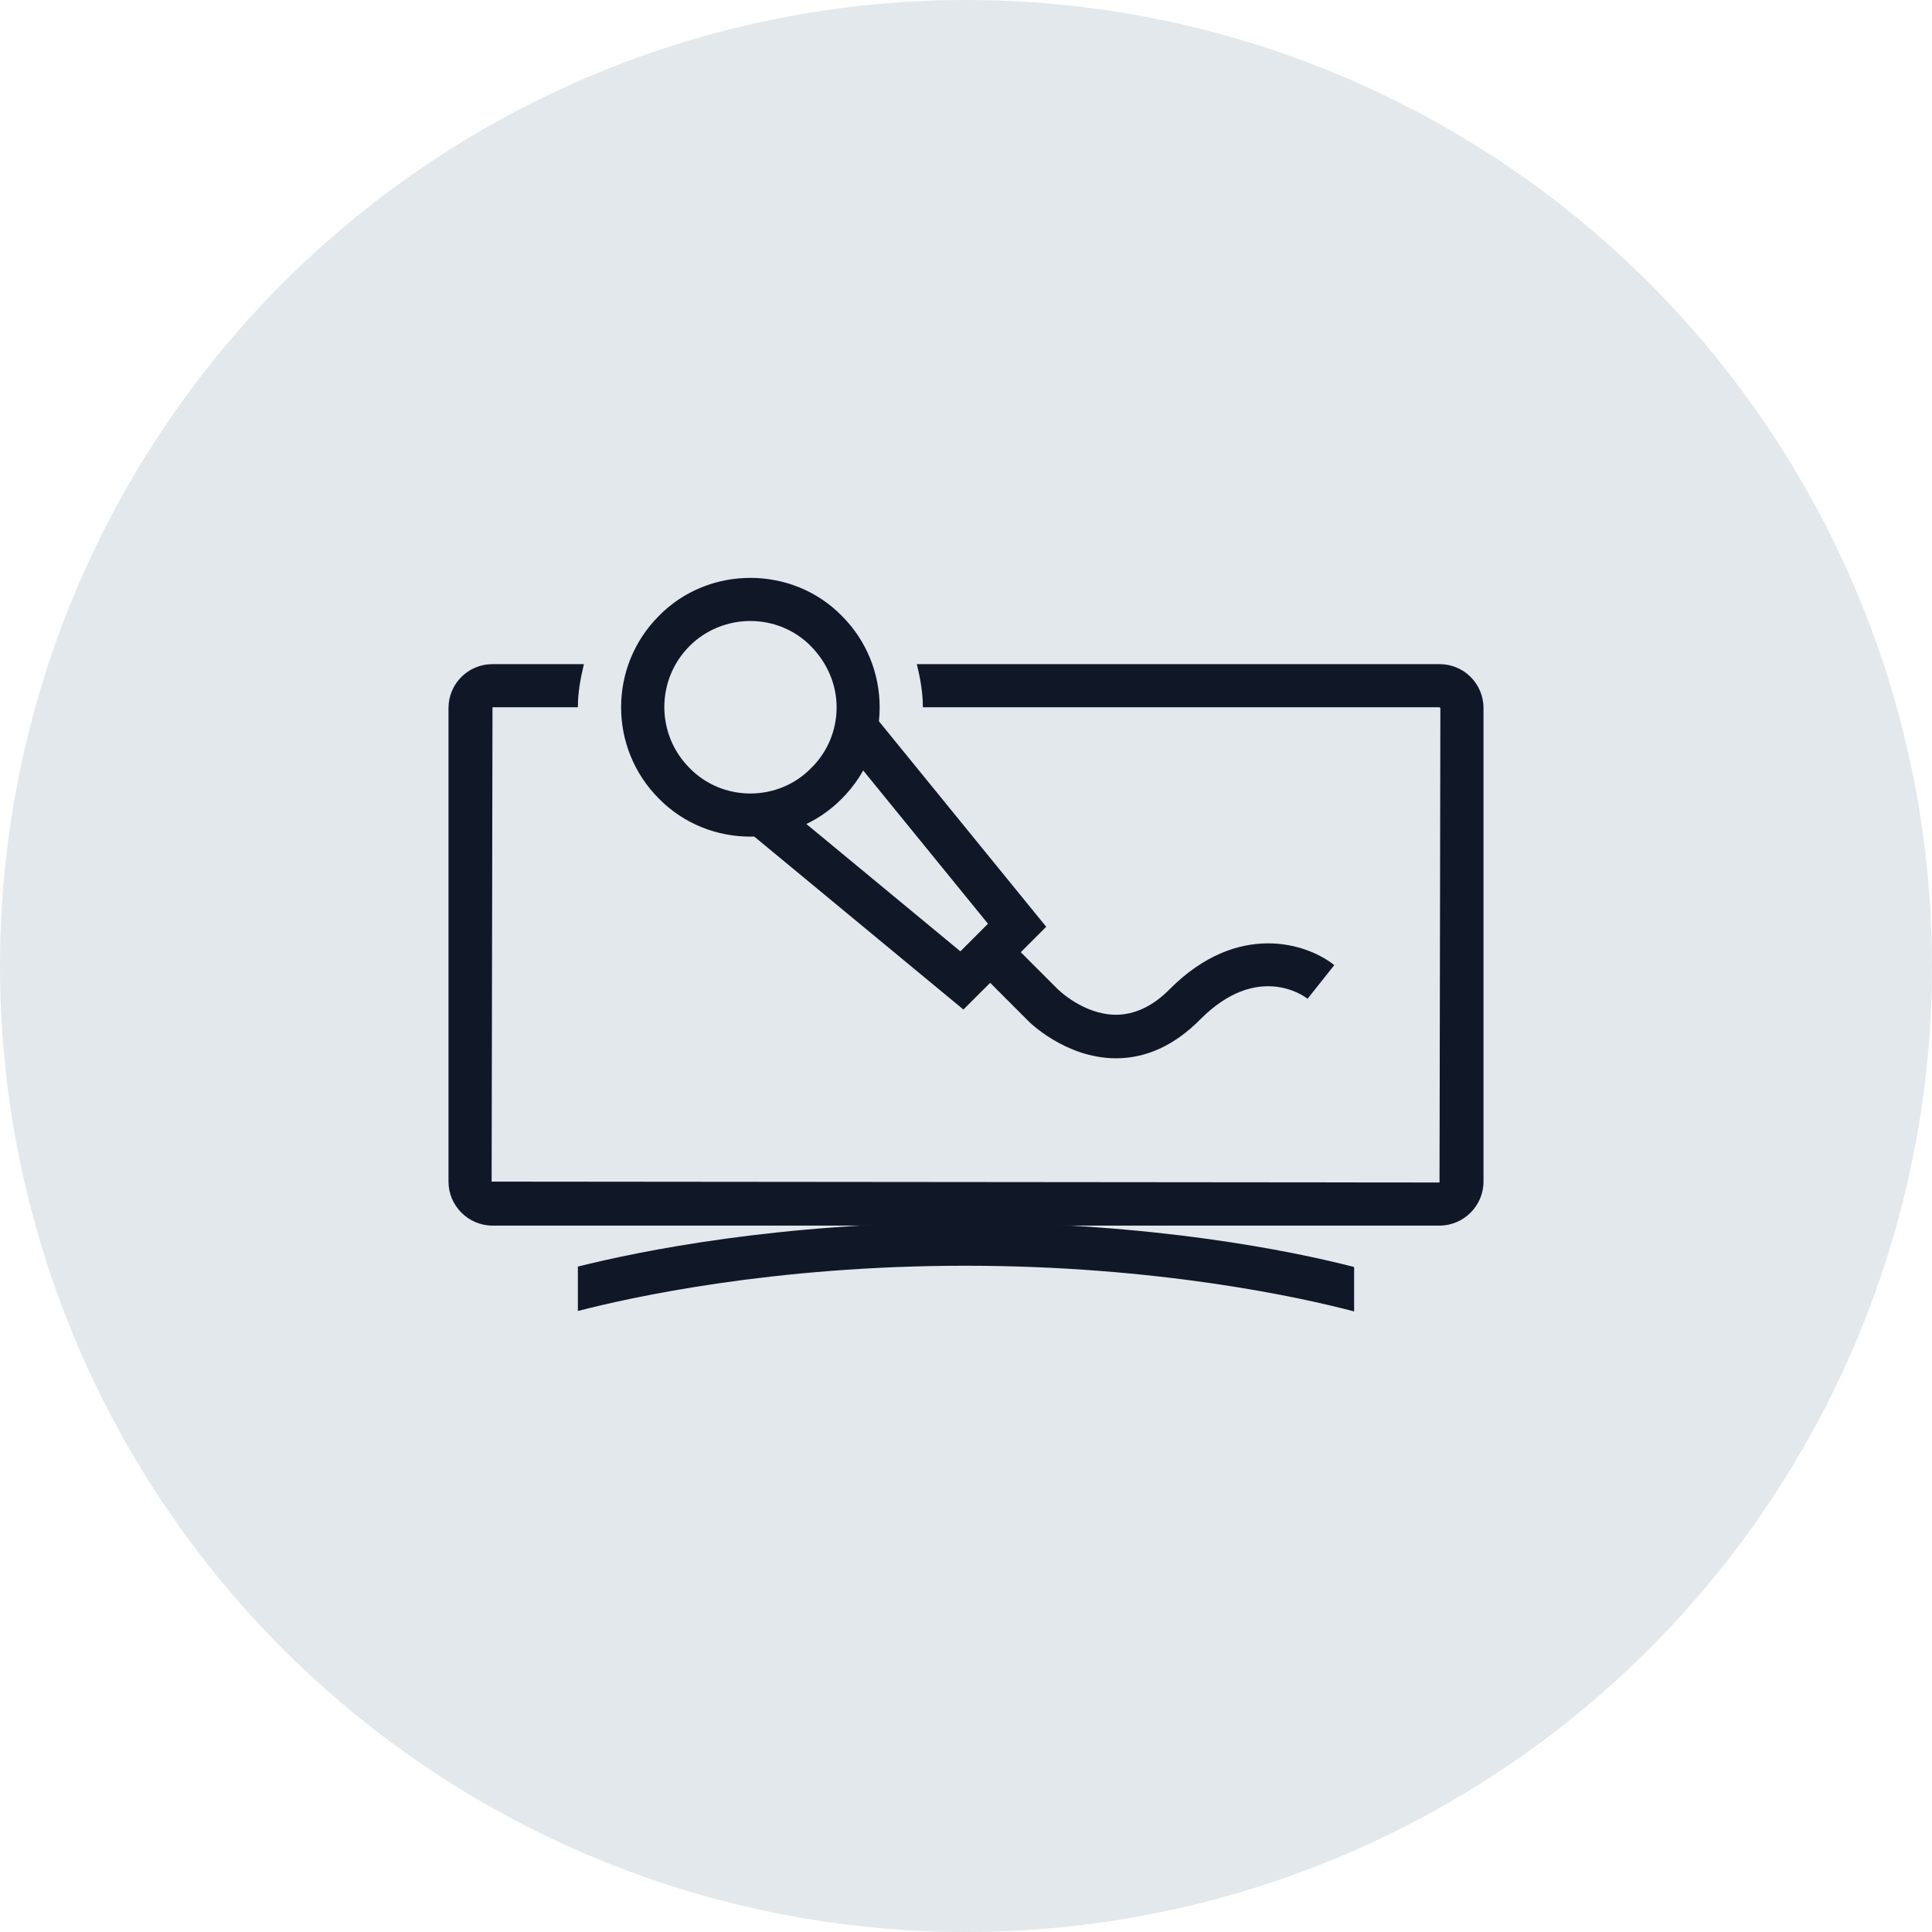 <?xml version="1.0" encoding="UTF-8"?>
<svg width="56px" height="56px" viewBox="0 0 56 56" version="1.1" xmlns="http://www.w3.org/2000/svg" xmlns:xlink="http://www.w3.org/1999/xlink">
    <!-- Generator: Sketch 57.1 (83088) - https://sketch.com -->
    <title>156-G56px</title>
    <desc>Created with Sketch.</desc>
    <g id="NEW_icons" stroke="none" stroke-width="1" fill="none" fill-rule="evenodd">
        <g id="icons_UD_new-Copy" transform="translate(-446, -20081)">
            <g id="156-G56px" transform="translate(446, 20081)">
                <circle id="Oval-Copy-928" fill="#E3E8EC" cx="28" cy="28" r="28"></circle>
                <g id="156-B32px-Copy-3" transform="translate(8, 8)">
                    <path d="M33.725,11.25 L18.575,11.25 C18.675,11.662 18.75,12.075 18.75,12.5 L33.725,12.5 L33.75,12.525 L33.725,26.275 L6.25,26.25 L6.275,12.5 L8.75,12.5 C8.75,12.075 8.825,11.662 8.925,11.25 L6.275,11.25 C5.575,11.25 5,11.812 5,12.525 L5,26.25 C5,26.95 5.575,27.525 6.275,27.525 L33.725,27.525 C34.425,27.525 35,26.95 35,26.25 L35,12.525 C35,11.812 34.425,11.25 33.725,11.25 Z" id="Path" fill="#101828" fill-rule="nonzero"></path>
                    <path d="M13.75,10 C14.412,10 15.05,10.262 15.512,10.738 C15.975,11.213 16.25,11.838 16.25,12.5 C16.25,13.162 15.988,13.8 15.512,14.262 C15.05,14.738 14.412,15 13.75,15 C13.088,15 12.45,14.738 11.988,14.262 C11.012,13.287 11.012,11.7 11.988,10.725 C12.45,10.262 13.088,10 13.75,10 L13.75,10 Z M13.75,8.75 C12.787,8.75 11.825,9.113 11.1,9.85 C9.637,11.312 9.637,13.688 11.1,15.15 C11.825,15.887 12.787,16.25 13.75,16.25 C14.713,16.25 15.675,15.887 16.4,15.15 C17.863,13.688 17.863,11.312 16.4,9.85 C15.675,9.113 14.713,8.75 13.75,8.75 L13.75,8.75 Z" id="Shape" fill="#101828" fill-rule="nonzero"></path>
                    <polygon id="Path" fill="#101828" fill-rule="nonzero" points="19.925 21.262 13.637 16.062 14.425 15.1 19.837 19.575 20.637 18.775 16.2 13.325 17.175 12.537 22.325 18.863"></polygon>
                    <path d="M24.35,22.675 C24.337,22.675 24.337,22.675 24.325,22.675 C22.863,22.663 21.8,21.6 21.762,21.55 L20.275,20.062 L21.163,19.175 L22.65,20.663 C22.663,20.675 23.4,21.413 24.35,21.413 C24.35,21.413 24.35,21.413 24.35,21.413 C24.887,21.413 25.425,21.163 25.913,20.663 C27.887,18.688 29.9,19.35 30.675,19.975 L29.9,20.95 C29.762,20.837 28.425,19.913 26.8,21.538 C26.05,22.3 25.225,22.675 24.35,22.675 Z" id="Path" fill="#101828" fill-rule="nonzero"></path>
                    <path d="M19.975,27.438 C14.588,27.438 10.55,28.262 8.75,28.712 L8.75,30 C10.287,29.6 14.425,28.688 19.975,28.688 C25.575,28.688 29.738,29.613 31.25,30.012 L31.25,28.725 C29.462,28.262 25.413,27.438 19.975,27.438 Z" id="Path" fill="#101828" fill-rule="nonzero"></path>
                    <rect id="Rectangle" x="0" y="0" width="40" height="40"></rect>
                </g>
            </g>
        </g>
    </g>
</svg>